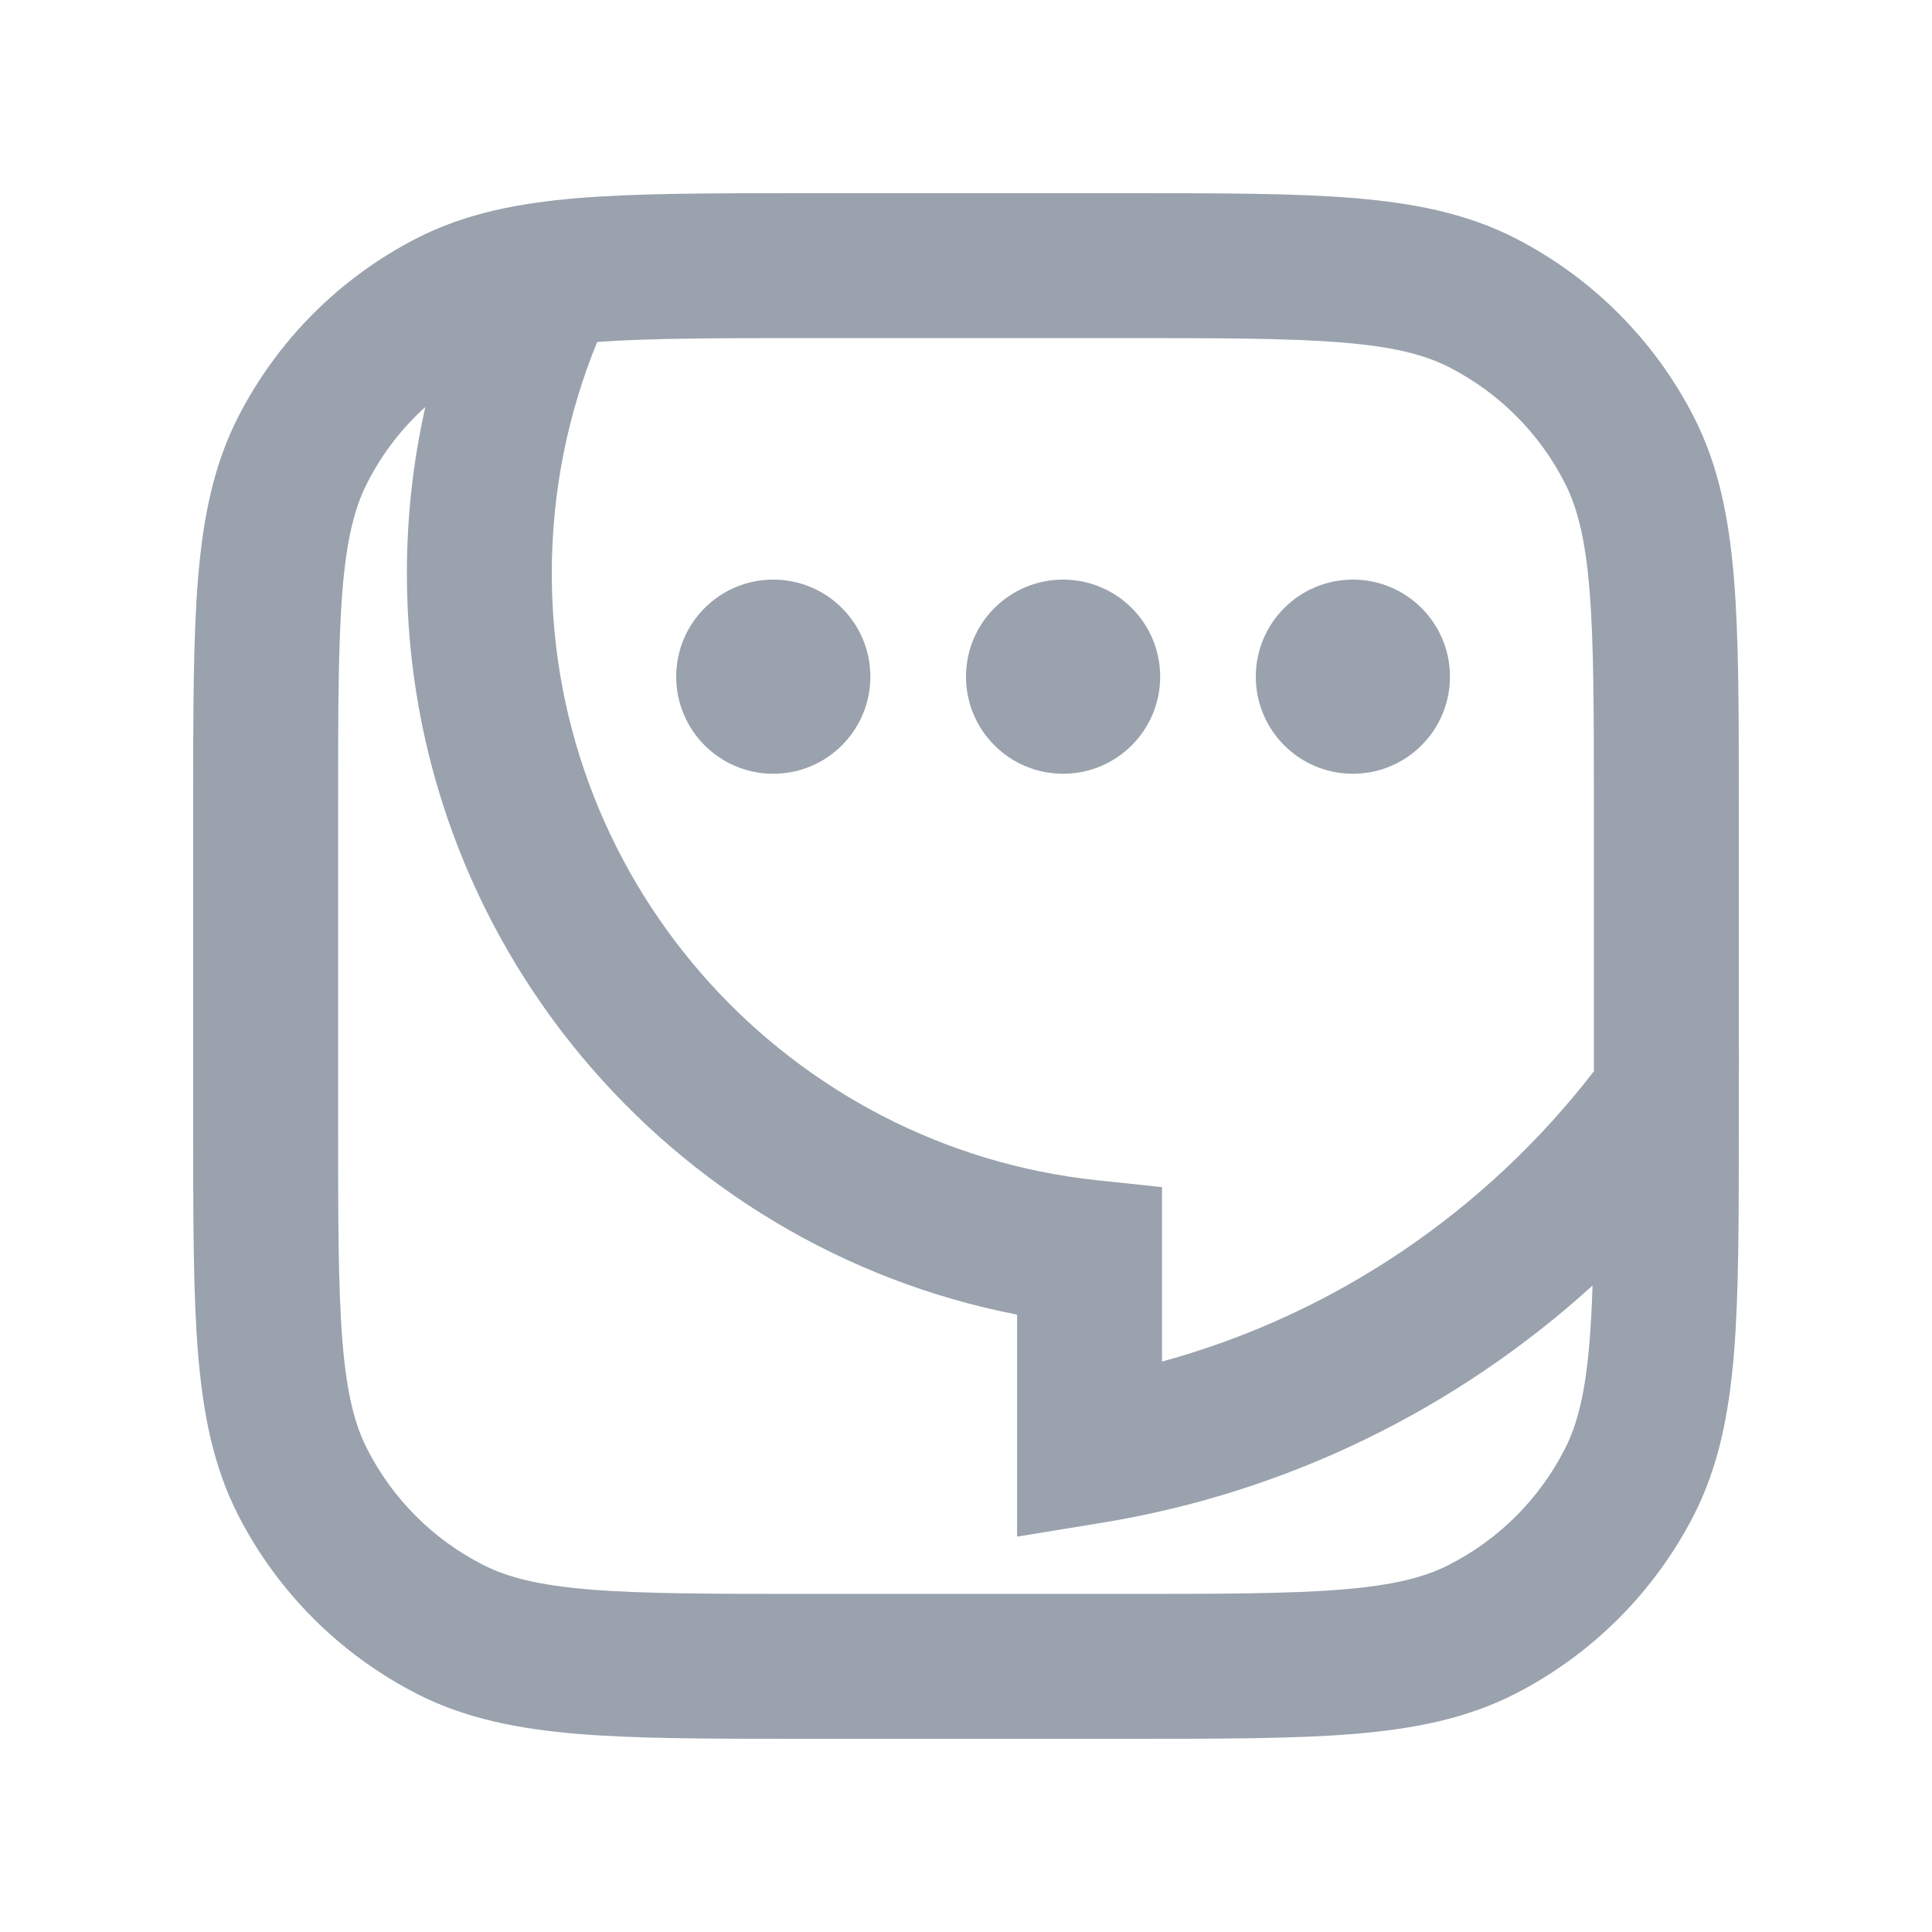 <svg width="20" height="20" viewBox="0 0 20 20" fill="none" xmlns="http://www.w3.org/2000/svg">
<path fill-rule="evenodd" clip-rule="evenodd" d="M8.317 2H8.35H11.65H11.683C12.635 2 13.396 2 14.01 2.05C14.64 2.102 15.182 2.21 15.68 2.463C16.479 2.871 17.129 3.521 17.537 4.321C17.79 4.818 17.898 5.36 17.95 5.99C18 6.604 18 7.365 18 8.317V8.35V10.168C18 10.307 18 10.445 18 10.58V10.581C18.001 10.845 18.002 11.101 18 11.342V11.65V11.683C18 12.635 18 13.396 17.95 14.01C17.898 14.64 17.79 15.182 17.537 15.68C17.129 16.479 16.479 17.129 15.68 17.537C15.182 17.79 14.64 17.898 14.01 17.95C13.396 18 12.635 18 11.683 18H11.65H8.35H8.317C7.365 18 6.604 18 5.99 17.95C5.36 17.898 4.818 17.79 4.321 17.537C3.521 17.129 2.871 16.479 2.463 15.68C2.21 15.182 2.102 14.64 2.05 14.01C2 13.396 2 12.635 2 11.683V11.65V8.35V8.317C2 7.365 2 6.604 2.05 5.99C2.102 5.36 2.21 4.818 2.463 4.321C2.871 3.521 3.521 2.871 4.321 2.463C4.818 2.21 5.36 2.102 5.99 2.05C6.604 2 7.365 2 8.317 2ZM16.5 8.35V10.168V11.09C15.386 12.531 13.829 13.603 12.029 14.095V12.964V12.289L11.358 12.218C8.185 11.882 5.712 9.197 5.712 5.935C5.712 5.086 5.88 4.277 6.182 3.54C6.718 3.501 7.399 3.5 8.35 3.5H11.65C12.643 3.5 13.342 3.501 13.888 3.545C14.425 3.589 14.748 3.672 14.998 3.8C15.516 4.063 15.937 4.484 16.2 5.002C16.328 5.253 16.411 5.575 16.455 6.112C16.499 6.658 16.5 7.358 16.5 8.35ZM11.399 15.765C13.344 15.449 15.094 14.572 16.486 13.308C16.479 13.52 16.469 13.712 16.455 13.888C16.411 14.425 16.328 14.748 16.2 14.998C15.937 15.516 15.516 15.937 14.998 16.2C14.748 16.328 14.425 16.411 13.888 16.455C13.342 16.499 12.643 16.5 11.65 16.5H8.35C7.358 16.5 6.658 16.499 6.112 16.455C5.575 16.411 5.253 16.328 5.002 16.2C4.484 15.937 4.063 15.516 3.8 14.998C3.672 14.748 3.589 14.425 3.545 13.888C3.501 13.342 3.5 12.643 3.5 11.65V8.35C3.5 7.358 3.501 6.658 3.545 6.112C3.589 5.575 3.672 5.253 3.8 5.002C3.952 4.702 4.157 4.435 4.403 4.213C4.278 4.767 4.212 5.344 4.212 5.935C4.212 9.739 6.929 12.908 10.529 13.609V15.025V15.907L11.399 15.765ZM8.005 8.01C8.56 8.01 9.01 7.56 9.01 7.005C9.01 6.45 8.56 6 8.005 6C7.45 6 7 6.45 7 7.005C7 7.56 7.45 8.01 8.005 8.01ZM12.01 7.005C12.01 7.56 11.56 8.01 11.005 8.01C10.45 8.01 10 7.56 10 7.005C10 6.45 10.45 6 11.005 6C11.56 6 12.01 6.45 12.01 7.005ZM14.005 8.01C14.56 8.01 15.01 7.56 15.01 7.005C15.01 6.45 14.56 6 14.005 6C13.45 6 13 6.45 13 7.005C13 7.56 13.45 8.01 14.005 8.01Z" fill="#99A2AD"/>
</svg>
